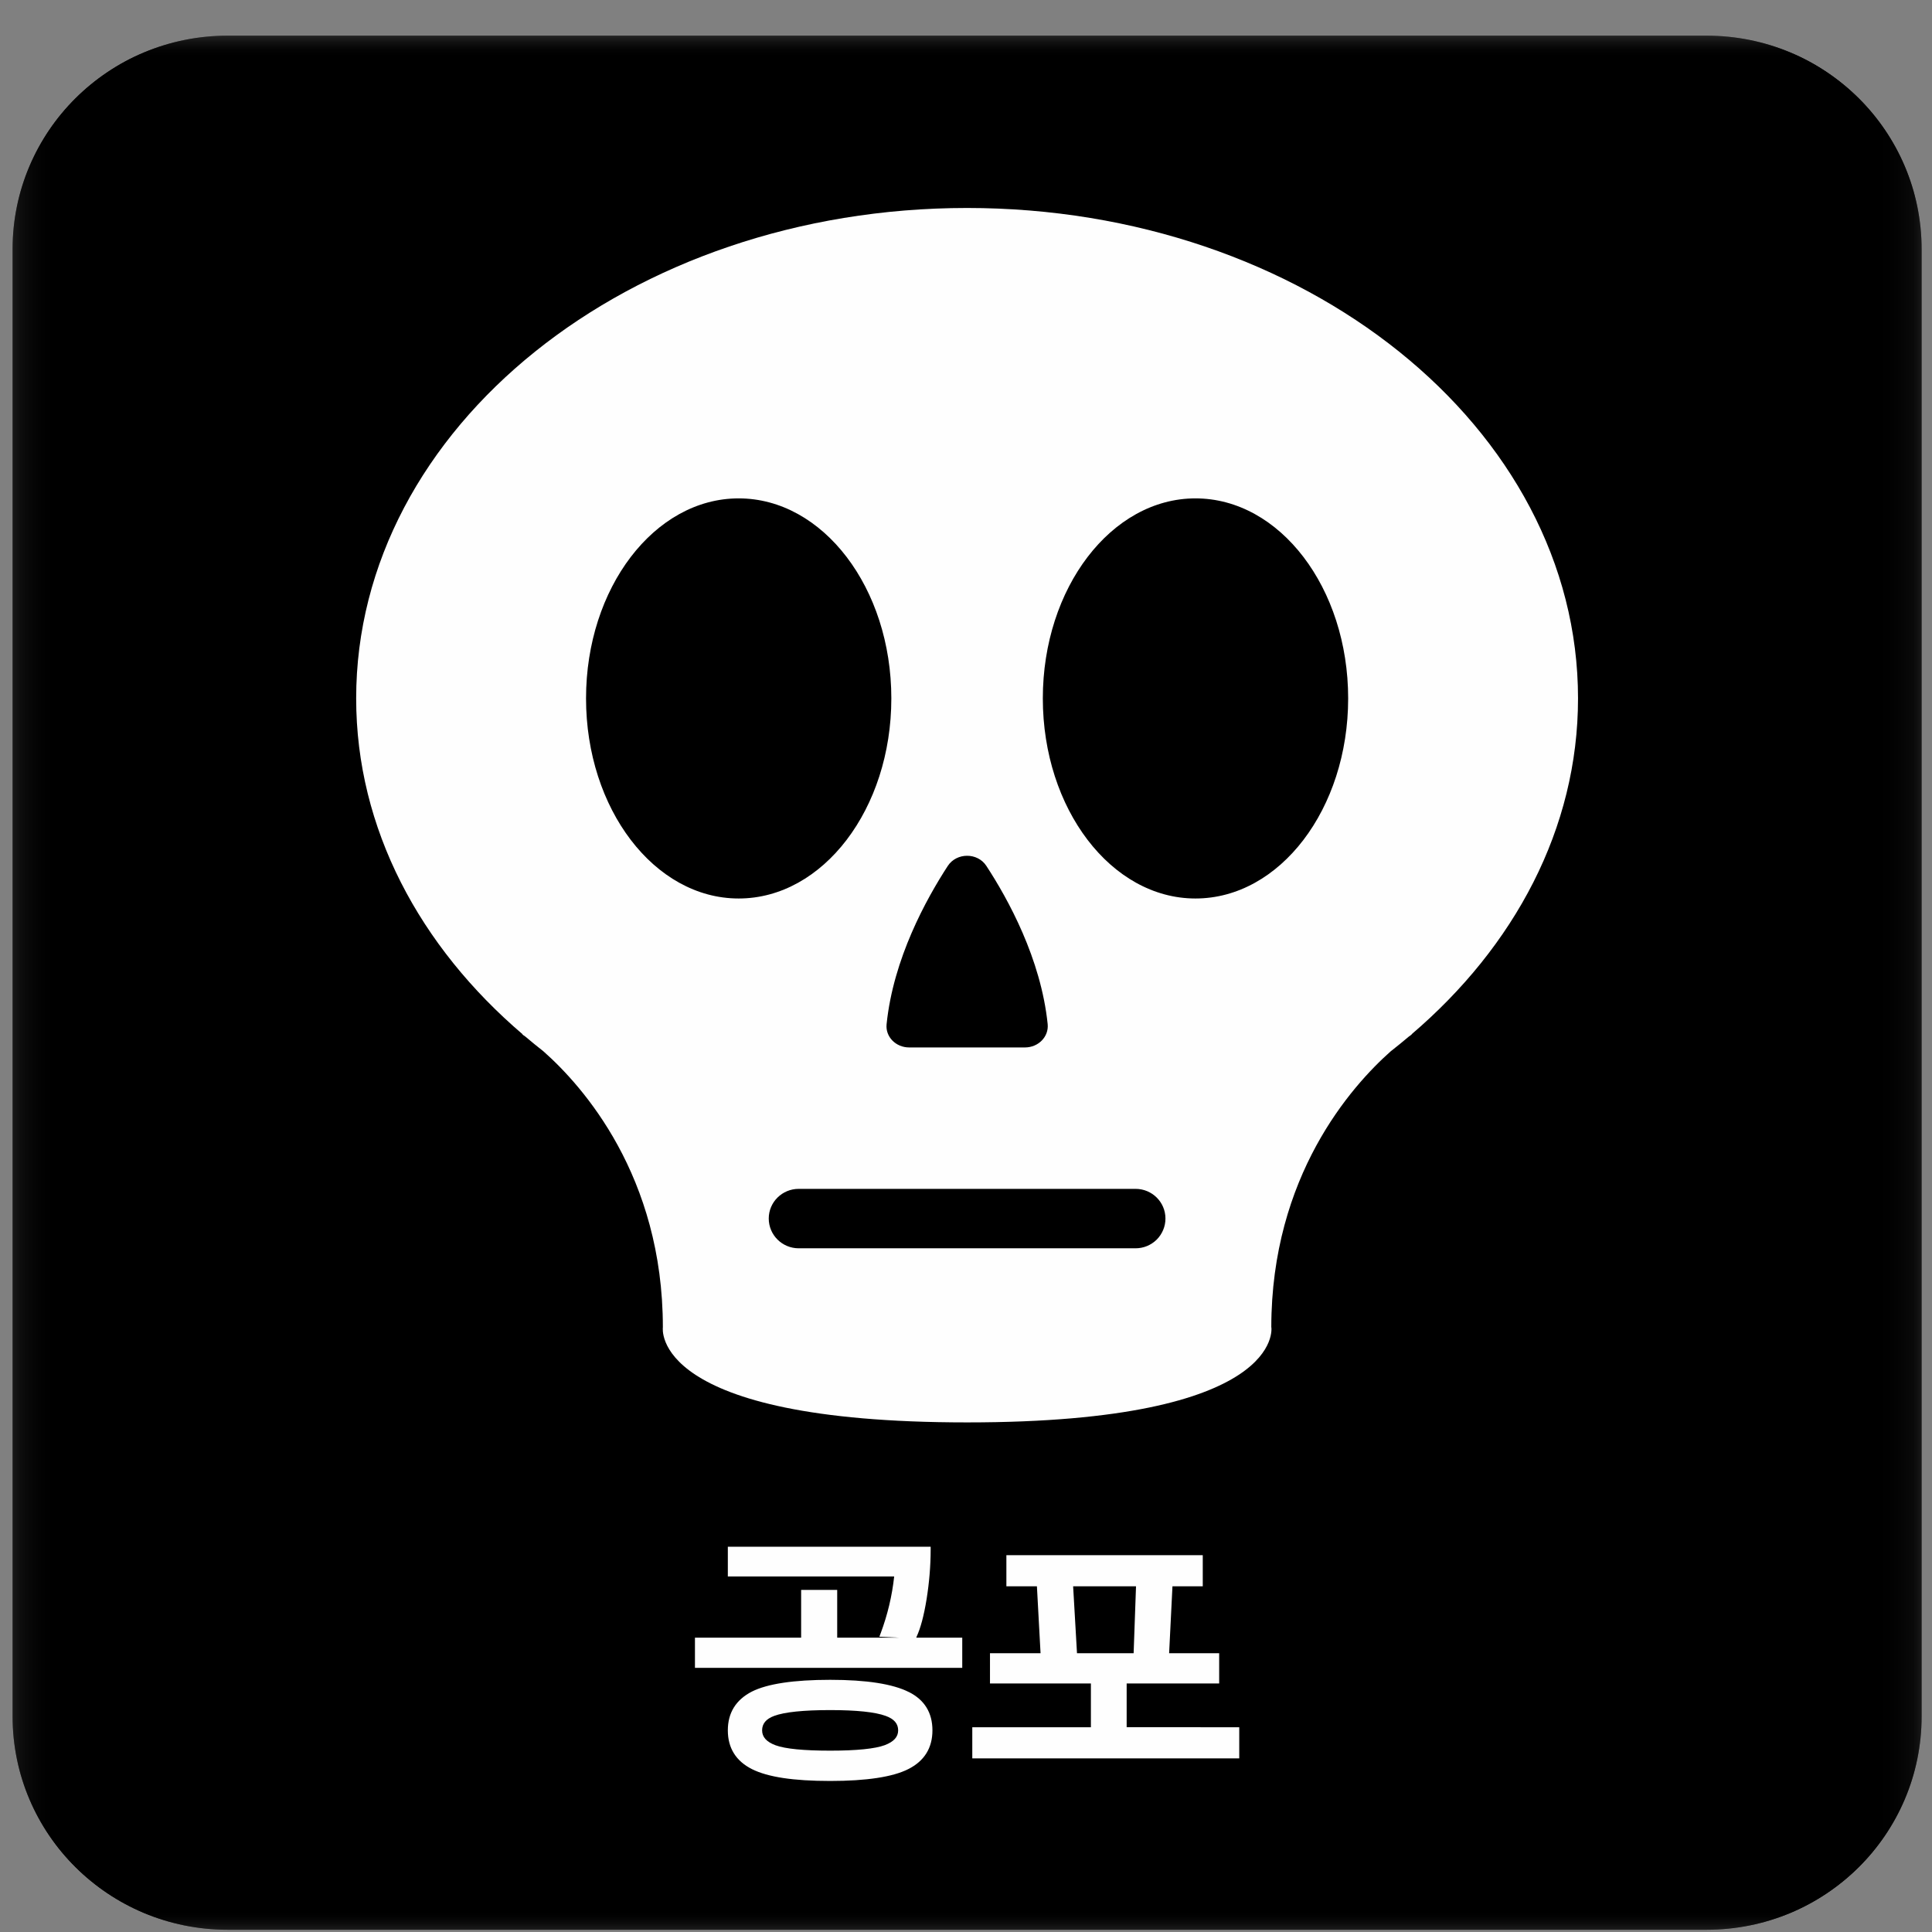 <svg width="51" height="51" viewBox="0 0 51 51" fill="none" xmlns="http://www.w3.org/2000/svg">
<rect x="0" y="0" width="51" height="51" fill="#808080" stroke="none"/>
<mask id="mask0_634_37653" style="mask-type:luminance" maskUnits="userSpaceOnUse" x="0" y="0" width="51" height="51">
<path d="M0.332 0.941H50.725V50.941H0.332V0.941Z" fill="white"/>
</mask>
<g mask="url(#mask0_634_37653)">
<path fill-rule="evenodd" clip-rule="evenodd" d="M45.046 50.941H6.012C2.877 50.941 0.332 48.419 0.332 45.306V6.58C0.332 3.466 2.877 0.941 6.012 0.941H45.046C48.186 0.941 50.726 3.466 50.726 6.581V45.306C50.726 48.419 48.186 50.941 45.046 50.941Z" fill="black"/>
</g>
<mask id="mask1_634_37653" style="mask-type:luminance" maskUnits="userSpaceOnUse" x="0" y="0" width="51" height="51">
<path d="M0.332 0.941H50.725V50.941H0.332V0.941Z" fill="white"/>
</mask>
<g mask="url(#mask1_634_37653)">
<path fill-rule="evenodd" clip-rule="evenodd" d="M45.046 50.941H6.012C2.877 50.941 0.332 48.419 0.332 45.306V6.58C0.332 3.466 2.877 0.941 6.012 0.941H45.046C48.186 0.941 50.726 3.466 50.726 6.581V45.306C50.726 48.419 48.186 50.941 45.046 50.941Z" fill="black"/>
</g>
<path fill-rule="evenodd" clip-rule="evenodd" d="M41.656 18.436C41.656 11.286 34.436 5.49 25.529 5.49C16.62 5.49 9.402 11.287 9.402 18.436C9.402 21.874 11.081 24.986 13.799 27.305L13.788 27.307L13.868 27.363C14.024 27.495 14.183 27.625 14.346 27.753C15.382 28.67 17.498 31.039 17.498 35.039C17.498 35.041 17.127 37.548 25.529 37.548C33.937 37.548 33.561 35.039 33.561 35.039L33.559 35.037C33.561 31.043 35.673 28.675 36.708 27.755C36.873 27.626 37.033 27.495 37.192 27.361L37.268 27.307L37.259 27.305C39.978 24.986 41.656 21.873 41.656 18.436ZM26.037 22.857C26.609 23.731 27.479 25.308 27.656 27.036C27.688 27.365 27.413 27.65 27.055 27.65H24.001C23.644 27.65 23.369 27.365 23.404 27.036C23.58 25.308 24.451 23.731 25.02 22.857C25.254 22.502 25.805 22.501 26.037 22.857ZM15.47 18.436C15.47 15.521 17.275 13.156 19.499 13.156C21.725 13.156 23.529 15.521 23.529 18.436C23.529 21.353 21.725 23.718 19.499 23.718C17.275 23.718 15.47 21.353 15.47 18.436ZM29.976 32.952H21.084C20.647 32.952 20.293 32.6 20.293 32.166C20.293 31.733 20.647 31.383 21.084 31.383H29.976C30.412 31.383 30.765 31.733 30.765 32.166C30.765 32.27 30.745 32.372 30.705 32.467C30.665 32.563 30.607 32.65 30.534 32.723C30.46 32.796 30.373 32.853 30.277 32.893C30.182 32.932 30.079 32.952 29.976 32.952ZM31.557 23.718C29.336 23.718 27.528 21.353 27.528 18.436C27.528 15.521 29.336 13.156 31.557 13.156C33.785 13.156 35.588 15.521 35.588 18.436C35.588 21.353 33.785 23.718 31.557 23.718ZM24.197 43.203C24.3 42.98 24.388 42.655 24.46 42.212C24.53 41.773 24.567 41.334 24.567 40.906V40.83H19.213V41.615H23.604C23.549 42.126 23.429 42.628 23.249 43.11L23.213 43.205L23.731 43.23H22.1V41.969H21.148V43.23H18.345V44.027H25.401V43.23H24.187L24.197 43.203ZM23.358 46.067C23.1 46.163 22.616 46.213 21.916 46.213C21.219 46.213 20.732 46.166 20.473 46.071C20.234 45.982 20.118 45.853 20.118 45.677C20.118 45.501 20.221 45.376 20.435 45.296C20.708 45.194 21.207 45.142 21.916 45.142C22.612 45.142 23.104 45.194 23.381 45.296C23.603 45.376 23.709 45.501 23.709 45.677C23.709 45.849 23.596 45.976 23.358 46.067ZM23.992 44.666C23.57 44.452 22.872 44.343 21.916 44.343C20.952 44.343 20.257 44.448 19.849 44.653C19.427 44.869 19.213 45.213 19.213 45.677C19.213 46.143 19.427 46.488 19.851 46.701C20.268 46.91 20.942 47.013 21.916 47.013C22.874 47.013 23.567 46.907 23.974 46.701C24.398 46.489 24.614 46.144 24.614 45.677C24.614 45.211 24.403 44.871 23.992 44.665M28.43 43.641L28.328 41.874H29.988L29.925 43.641H28.429H28.43ZM29.741 45.594V44.44H32.183V43.641H30.862L30.95 41.874H31.75V41.053H26.566V41.874H27.372L27.468 43.641H26.133V44.44H28.797V45.595H25.666V46.417H32.713V45.595L29.741 45.594Z" fill="#FEFEFE"/>
</svg>
